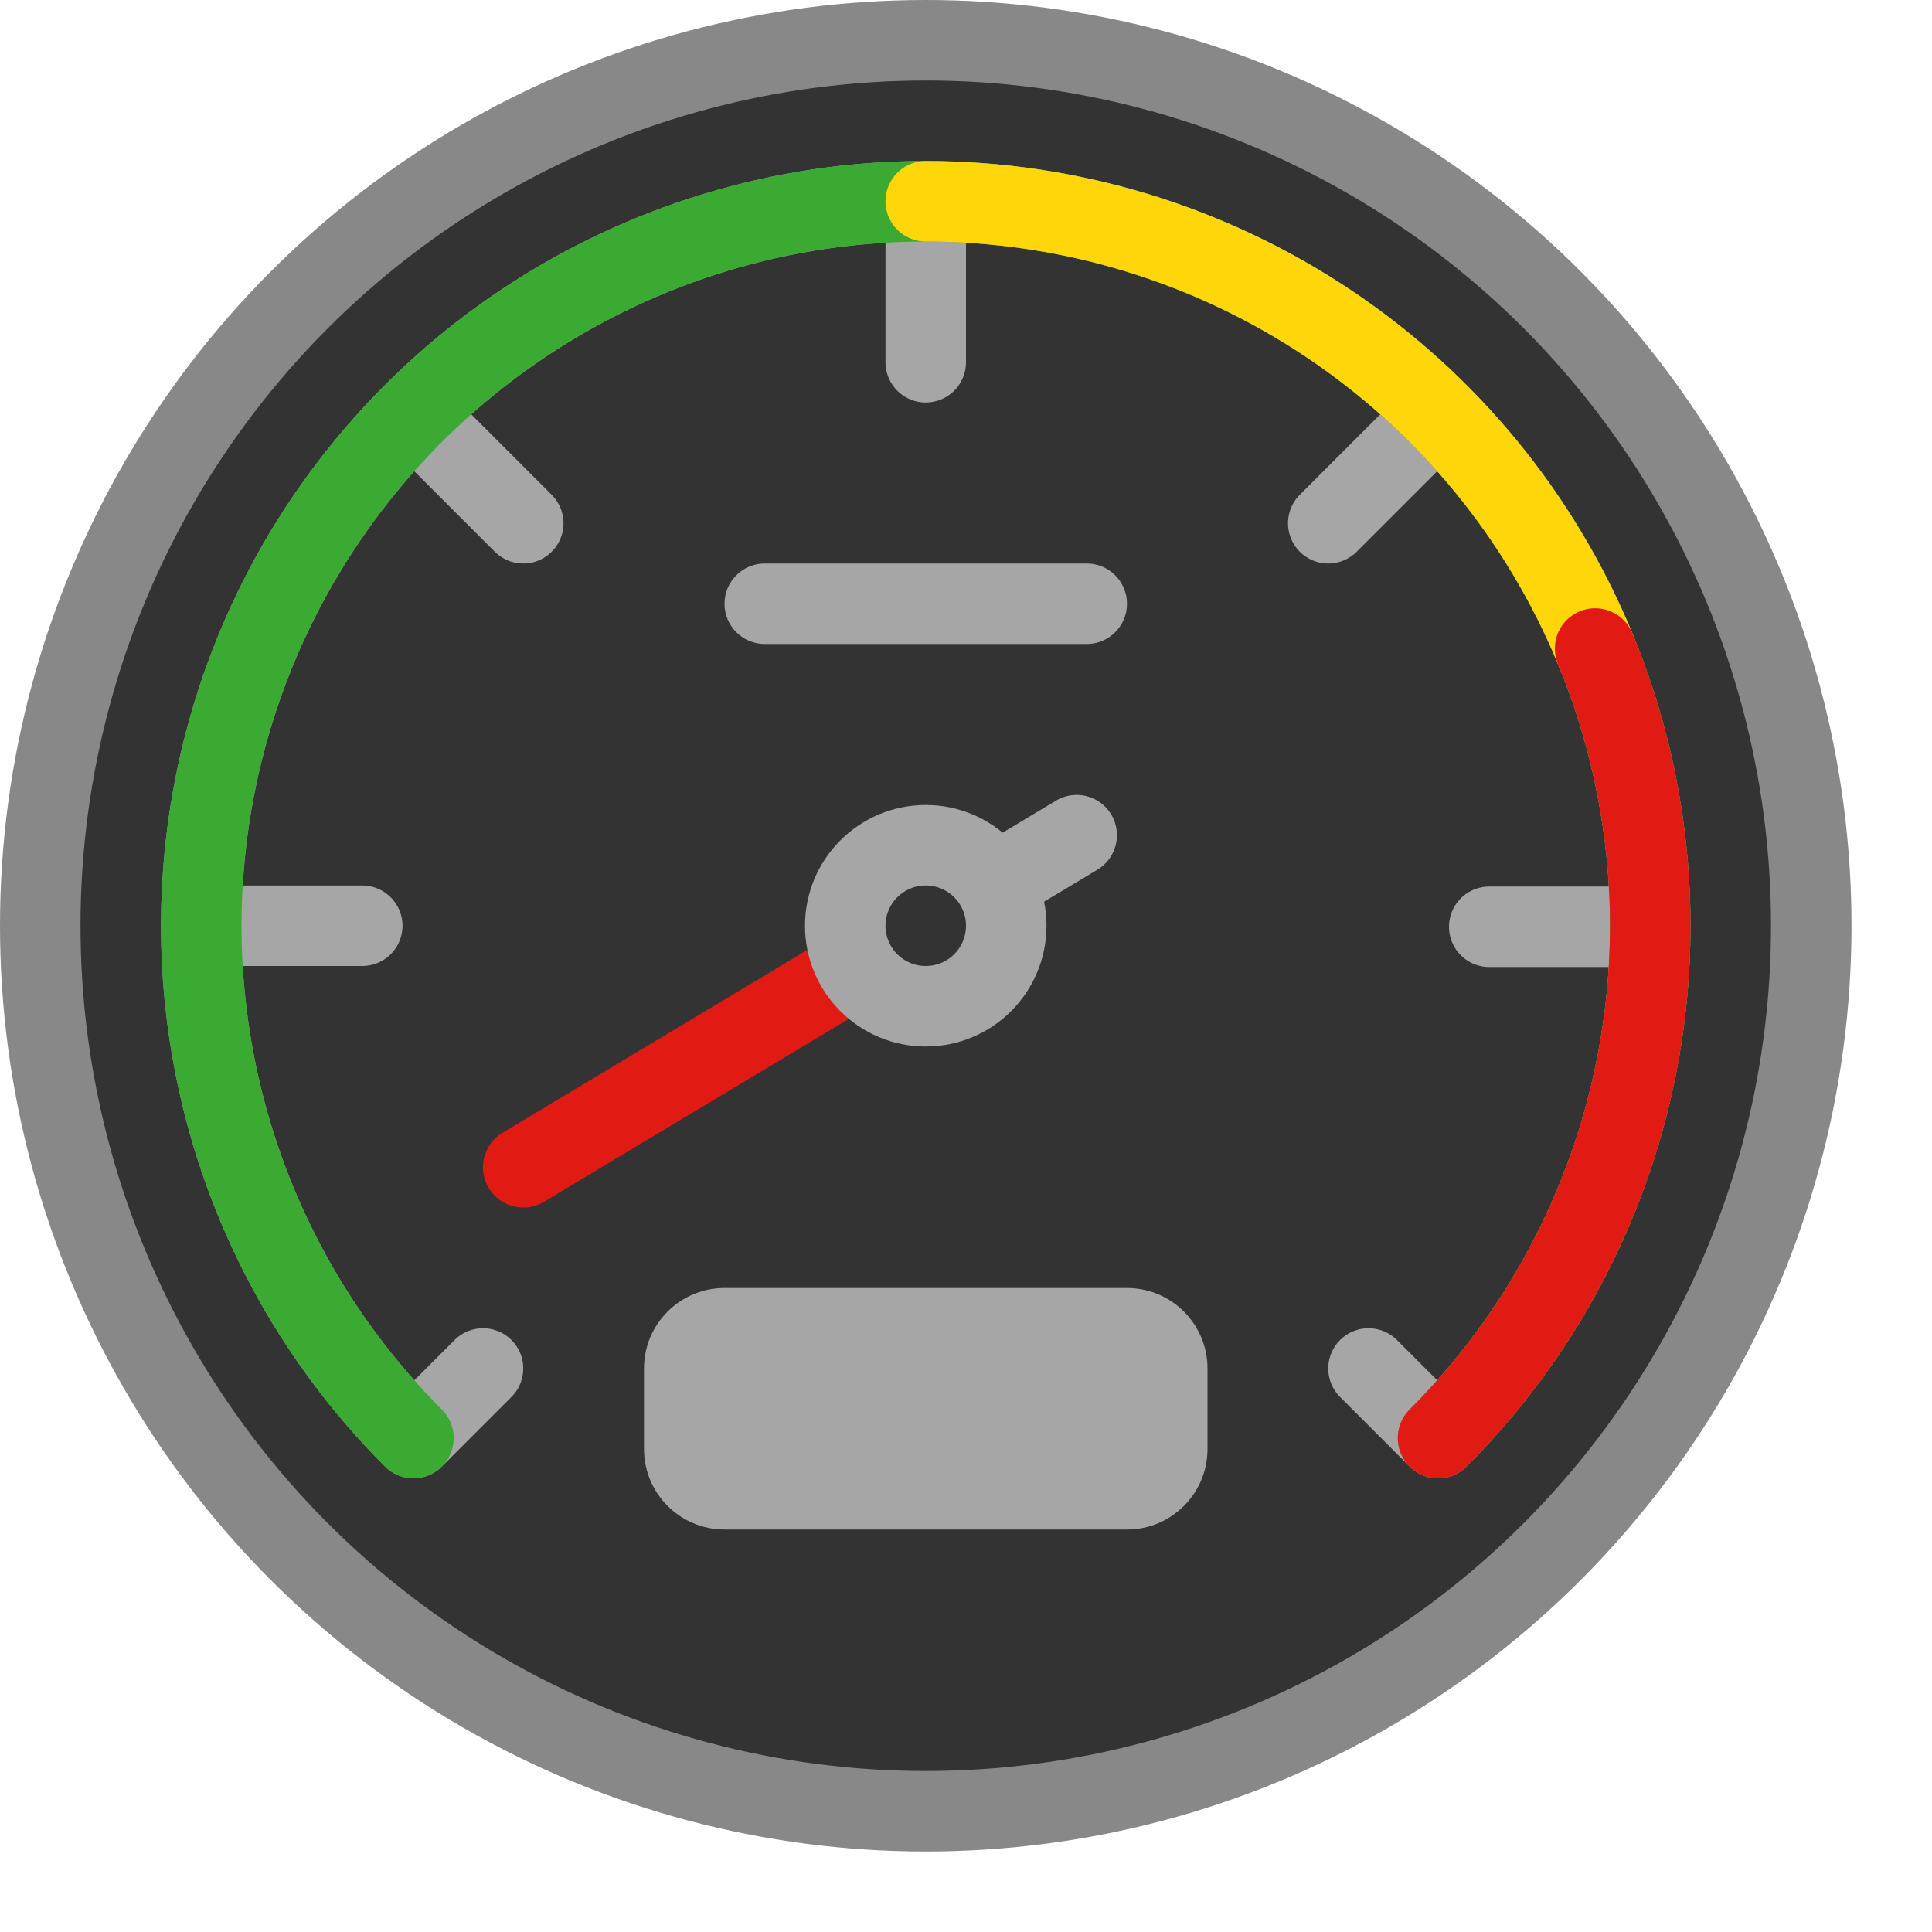 <svg width="24" height="24" viewBox="0 0 24 24" fill="none" xmlns="http://www.w3.org/2000/svg">
<circle cx="11.5" cy="11.5" r="11" fill="#333333" stroke="#888889"/>
<path d="M11.5 2.5C13.28 2.5 15.02 3.028 16.5 4.017C17.98 5.006 19.134 6.411 19.815 8.056C20.271 9.157 20.502 10.332 20.5 11.513M11.5 2.5C9.72 2.5 7.98 3.028 6.5 4.017C5.02 5.006 3.866 6.411 3.185 8.056C2.731 9.153 2.5 10.324 2.5 11.5M11.5 2.5V4.5M17 17L17.864 17.864C19.123 16.605 19.98 15.002 20.327 13.256C20.442 12.679 20.499 12.095 20.5 11.513M6 17L5.136 17.864C3.877 16.605 3.02 15.002 2.673 13.256C2.557 12.675 2.5 12.087 2.5 11.5M2.5 11.5H4.5M20.5 11.513H18.5M5.5 5.5L6.5 6.5M17.5 5.5L16.5 6.5" stroke="#A6A6A6" stroke-linecap="round" stroke-linejoin="round"/>
<path d="M17.864 17.864C19.123 16.605 19.98 15.002 20.327 13.256C20.674 11.51 20.496 9.7 19.815 8.056C19.134 6.411 17.98 5.006 16.5 4.017C15.02 3.028 13.28 2.5 11.5 2.5C9.72 2.5 7.98 3.028 6.5 4.017C5.02 5.006 3.866 6.411 3.185 8.056C2.504 9.7 2.326 11.51 2.673 13.256C3.02 15.002 3.877 16.605 5.136 17.864" stroke="#3BAA32" stroke-linecap="round" stroke-linejoin="round"/>
<path d="M19.815 8.056C19.134 6.411 17.98 5.006 16.5 4.017C15.02 3.028 13.28 2.5 11.5 2.5" stroke="#FFD60A" stroke-linecap="round" stroke-linejoin="round"/>
<path d="M17.864 17.864C19.123 16.605 19.98 15.002 20.327 13.256C20.674 11.51 20.496 9.7 19.815 8.056" stroke="#E11B14" stroke-linecap="round" stroke-linejoin="round"/>
<path d="M11.5 11.5L12.75 10.75L13.375 10.375" stroke="#A6A6A6" stroke-linecap="round"/>
<path d="M11.5 11.5L6.5 14.5" stroke="#E11B14" stroke-linecap="round"/>
<circle cx="11.5" cy="11.5" r="1" fill="#333333" stroke="#A6A6A6"/>
<path d="M8 17C8 16.448 8.448 16 9 16H14C14.552 16 15 16.448 15 17V18C15 18.552 14.552 19 14 19H9C8.448 19 8 18.552 8 18V17Z" fill="#A6A6A6"/>
<path d="M9 7.5C9 7.224 9.224 7 9.5 7H13.5C13.776 7 14 7.224 14 7.5C14 7.776 13.776 8 13.5 8H9.5C9.224 8 9 7.776 9 7.5Z" fill="#A6A6A6"/>
</svg>

